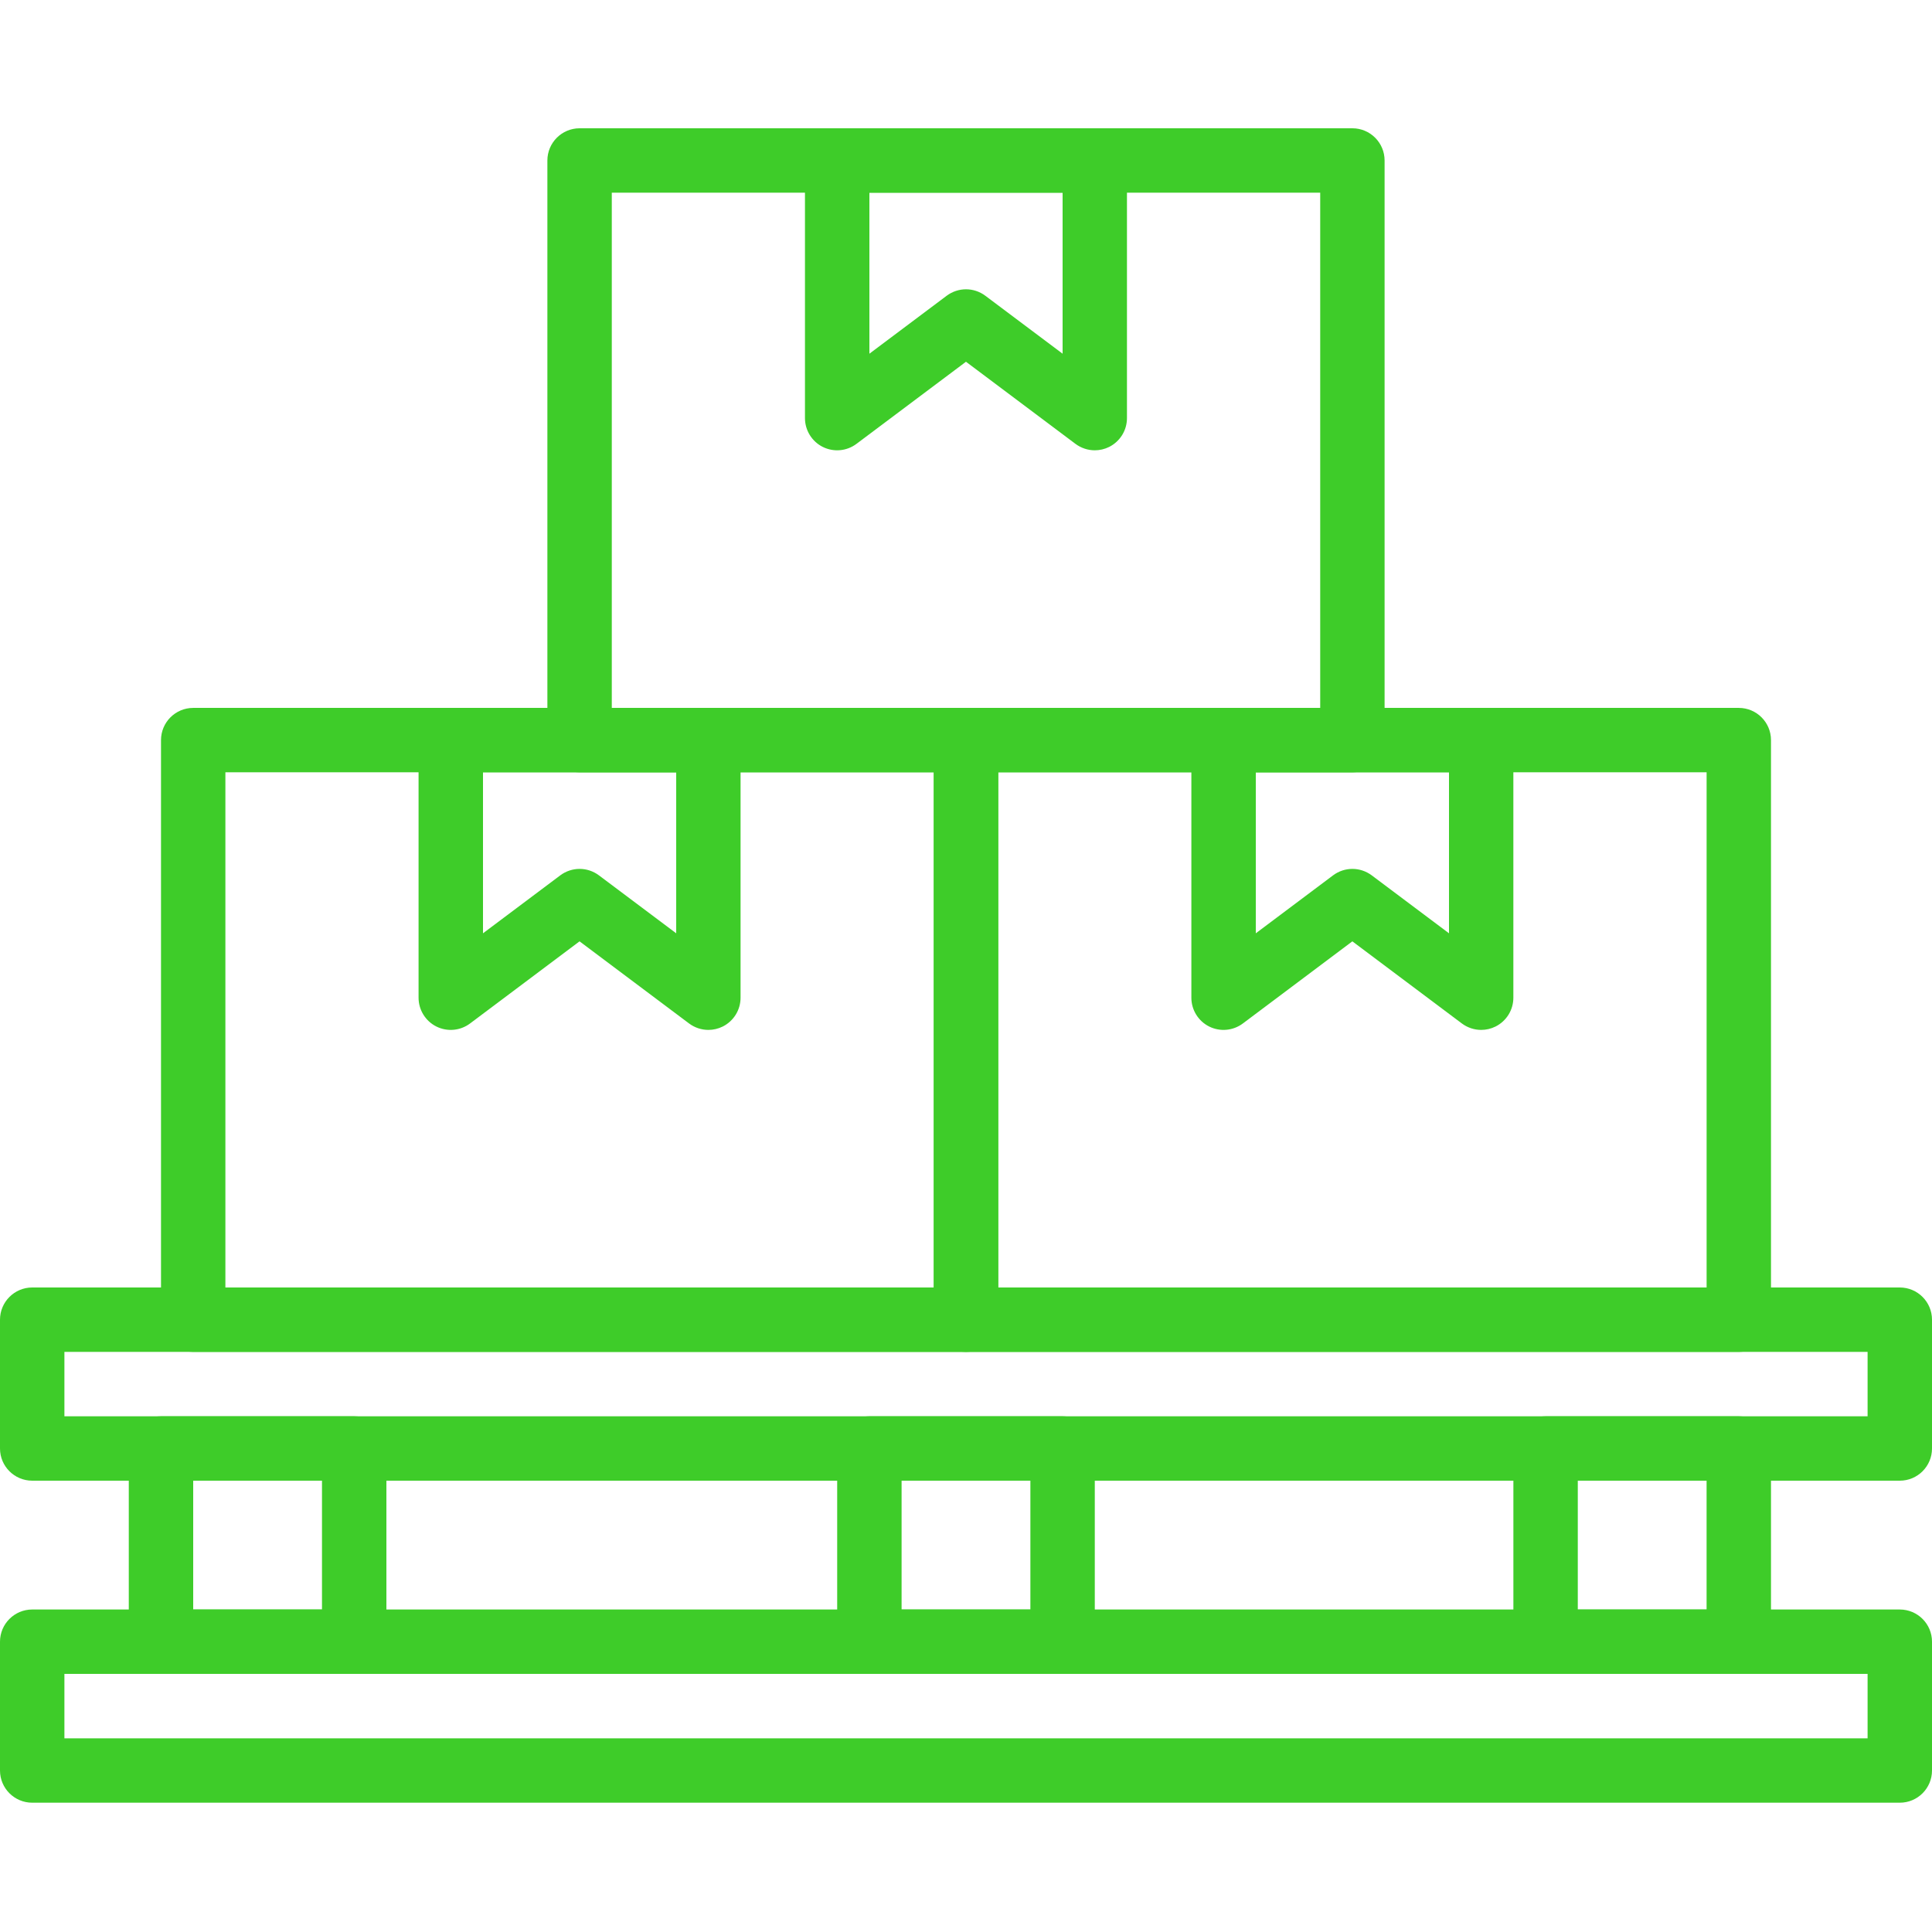 <svg width="80" height="80" viewBox="0 0 80 80" fill="none" xmlns="http://www.w3.org/2000/svg">
<g clip-path="url(#clip0)">
<path d="M78.666 61.312H1.334C0.598 61.312 0 60.715 0 59.979V54.646C0 53.91 0.598 53.312 1.334 53.312H78.666C79.403 53.312 80 53.91 80 54.646V59.979C80 60.715 79.403 61.312 78.666 61.312ZM2.667 58.645H77.333V55.979H2.667V58.645Z" fill="#3ECC29"/>
<path d="M78.666 74.646H1.334C0.598 74.646 0 74.049 0 73.312V67.979C0 67.243 0.598 66.646 1.334 66.646H78.666C79.403 66.646 80 67.243 80 67.979V73.312C80 74.049 79.403 74.646 78.666 74.646ZM2.667 71.98H77.333V69.313H2.667V71.98Z" fill="#3ECC29"/>
<path d="M14.667 69.313H6.667C5.931 69.313 5.333 68.715 5.333 67.979V59.979C5.333 59.243 5.931 58.646 6.667 58.646H14.667C15.403 58.646 16 59.243 16 59.979V67.979C16 68.715 15.403 69.313 14.667 69.313ZM8 66.646H13.333V61.312H8V66.646Z" fill="#3ECC29"/>
<path d="M72 69.313H64C63.264 69.313 62.666 68.715 62.666 67.979V59.979C62.666 59.243 63.264 58.646 64 58.646H72C72.736 58.646 73.333 59.243 73.333 59.979V67.979C73.333 68.715 72.736 69.313 72 69.313ZM65.333 66.646H70.666V61.312H65.333V66.646Z" fill="#3ECC29"/>
<path d="M44 69.313H35.999C35.264 69.313 34.666 68.715 34.666 67.979V59.979C34.666 59.243 35.264 58.646 35.999 58.646H44C44.736 58.646 45.333 59.243 45.333 59.979V67.979C45.333 68.715 44.736 69.313 44 69.313ZM37.333 66.646H42.666V61.312H37.333V66.646Z" fill="#3ECC29"/>
<path d="M40 55.979H8C7.264 55.979 6.667 55.382 6.667 54.646V30.646C6.667 29.91 7.264 29.313 8 29.313H40C40.736 29.313 41.334 29.91 41.334 30.646V54.646C41.334 55.382 40.736 55.979 40 55.979ZM9.333 53.312H38.666V31.979H9.333V53.312Z" fill="#3ECC29"/>
<path d="M29.333 42.646C29.049 42.646 28.768 42.555 28.532 42.379L23.998 38.979L19.465 42.379C19.061 42.682 18.521 42.731 18.069 42.506C17.618 42.28 17.332 41.818 17.332 41.312V30.646C17.332 29.91 17.929 29.313 18.665 29.313H29.332C30.068 29.313 30.665 29.91 30.665 30.646V41.312C30.665 41.818 30.38 42.279 29.928 42.506C29.74 42.599 29.537 42.646 29.333 42.646ZM24 35.979C24.282 35.979 24.562 36.069 24.8 36.246L28 38.646V31.979H20V38.646L23.2 36.246C23.437 36.069 23.719 35.979 24 35.979Z" fill="#3ECC29"/>
<path d="M72 55.979H40C39.264 55.979 38.666 55.382 38.666 54.646V30.646C38.666 29.91 39.264 29.313 40 29.313H72C72.736 29.313 73.333 29.91 73.333 30.646V54.646C73.333 55.382 72.736 55.979 72 55.979ZM41.334 53.312H70.667V31.979H41.334V53.312Z" fill="#3ECC29"/>
<path d="M61.333 42.646C61.049 42.646 60.768 42.555 60.532 42.379L55.998 38.979L51.465 42.379C51.061 42.682 50.521 42.731 50.069 42.506C49.618 42.28 49.332 41.818 49.332 41.312V30.646C49.332 29.91 49.929 29.313 50.665 29.313H61.331C62.068 29.313 62.665 29.91 62.665 30.646V41.312C62.665 41.818 62.38 42.279 61.928 42.506C61.74 42.599 61.537 42.646 61.333 42.646ZM55.999 35.979C56.281 35.979 56.562 36.069 56.8 36.246L60 38.646V31.979H52V38.646L55.2 36.246C55.437 36.069 55.718 35.979 55.999 35.979Z" fill="#3ECC29"/>
<path d="M56 31.979H24C23.264 31.979 22.666 31.382 22.666 30.646V6.646C22.666 5.91 23.264 5.312 24 5.312H56C56.736 5.312 57.333 5.91 57.333 6.646V30.646C57.333 31.382 56.736 31.979 56 31.979ZM25.333 29.313H54.667V7.979H25.333V29.313Z" fill="#3ECC29"/>
<path d="M45.333 18.646C45.05 18.646 44.768 18.555 44.532 18.379L39.999 14.979L35.465 18.379C35.061 18.682 34.522 18.731 34.069 18.506C33.619 18.281 33.332 17.818 33.332 17.313V6.646C33.332 5.91 33.93 5.312 34.666 5.312H45.332C46.068 5.312 46.665 5.91 46.665 6.646V17.313C46.665 17.818 46.38 18.279 45.928 18.506C45.74 18.599 45.537 18.646 45.333 18.646ZM40 11.979C40.282 11.979 40.563 12.069 40.8 12.246L44 14.646V7.979H36V14.646L39.2 12.246C39.437 12.069 39.719 11.979 40 11.979Z" fill="#3ECC29"/>
</g>
<defs>
<clipPath id="clip0">
<rect width="80" height="80" fill="white"/>
</clipPath>
</defs>
</svg>
